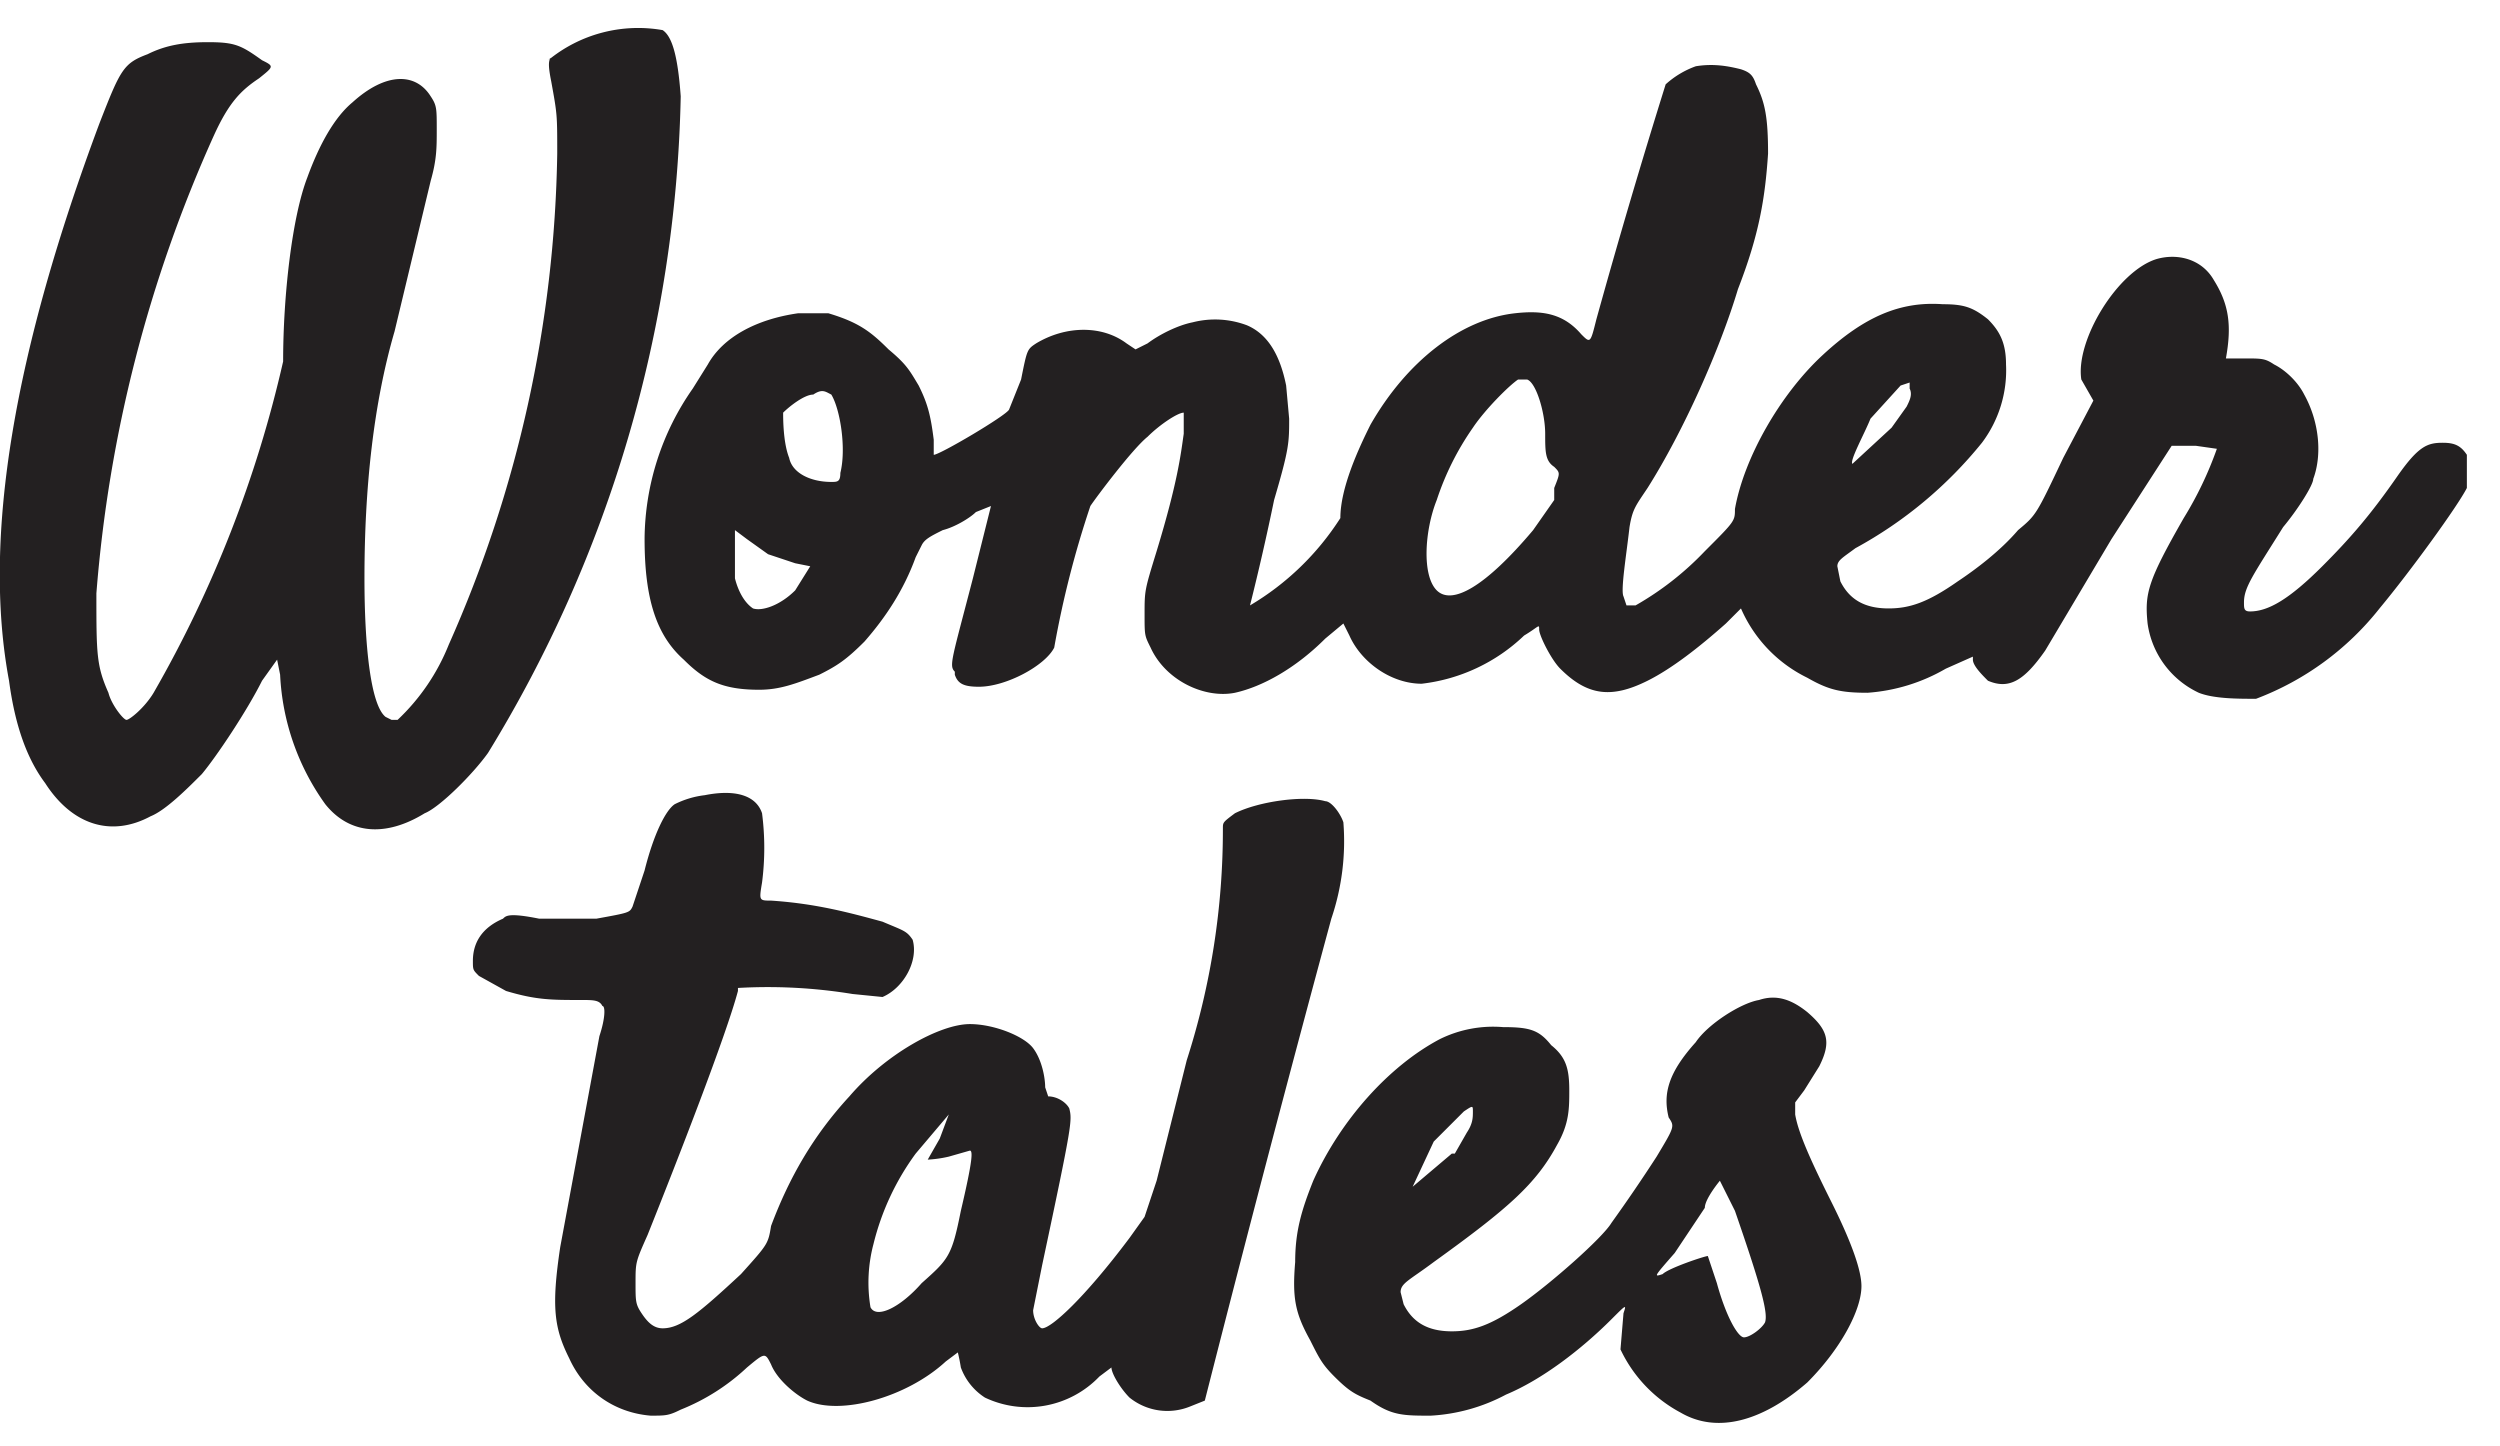 <svg width="83" height="48" fill="none" xmlns="http://www.w3.org/2000/svg"><path d="M18.2 2A4.7 4.7 0 0 1 22 1c.3.2.5.8.6 2.2A43.3 43.3 0 0 1 16.2 25c-.5.7-1.6 1.8-2.1 2-1.3.8-2.5.7-3.3-.3a8 8 0 0 1-1.5-4.3l-.1-.5-.5.7c-.5 1-1.5 2.5-2 3.1-.5.5-1.2 1.2-1.7 1.4-1.3.7-2.6.3-3.5-1.1-.6-.8-1-1.9-1.2-3.4-.9-4.8.2-11 3-18.5.7-1.8.8-2 1.6-2.3.6-.3 1.2-.4 2-.4.9 0 1.1.1 1.8.6.4.2.4.2-.1.6-.6.4-1 .8-1.5 1.9a45.6 45.6 0 0 0-3.9 15.2c0 2 0 2.4.4 3.3.1.4.5.9.6.9.1 0 .6-.4.9-.9a39.7 39.7 0 0 0 4.3-11c0-2.2.3-4.8.8-6.1.4-1.1.9-2 1.5-2.5 1.1-1 2.1-1 2.6-.2.2.3.2.4.2 1.1 0 .6 0 1-.2 1.7L13.1 11c-.7 2.4-1 5.2-1 8.2 0 2.2.2 4.2.7 4.6l.2.1h.2a7 7 0 0 0 1.7-2.5 41.6 41.6 0 0 0 3.6-16.3c0-1.3 0-1.3-.2-2.4-.1-.5-.1-.7 0-.8Z" fill="#232021"/><path fill-rule="evenodd" clip-rule="evenodd" d="M55.3 2.8a3 3 0 0 1 1-.6c.6-.1 1.1 0 1.5.1.3.1.4.2.5.5.3.6.4 1.1.4 2.3-.1 1.5-.3 2.7-1 4.5-.6 2-1.8 4.7-3 6.6-.4.6-.5.7-.6 1.3-.1.9-.3 2.1-.2 2.3l.1.3h.3a10 10 0 0 0 2.3-1.8c1-1 1-1 1-1.4.3-1.7 1.5-3.8 2.9-5.1 1.4-1.3 2.6-1.8 4-1.7.7 0 1 .1 1.5.5.4.4.6.8.6 1.5a4 4 0 0 1-.8 2.6 14 14 0 0 1-4.2 3.5c-.4.3-.6.4-.6.6l.1.5c.3.6.8.9 1.6.9.7 0 1.3-.2 2.3-.9.6-.4 1.4-1 2-1.7.6-.5.6-.5 1.5-2.4l1-1.9-.4-.7c-.2-1.3 1.2-3.6 2.5-4 .7-.2 1.5 0 1.9.7.5.8.6 1.5.4 2.6h.6c.6 0 .7 0 1 .2.4.2.8.6 1 1 .5.9.6 2 .3 2.8 0 .2-.5 1-1 1.6-1 1.6-1.3 2-1.3 2.5 0 .2 0 .3.2.3.6 0 1.3-.4 2.4-1.5.9-.9 1.6-1.7 2.5-3 .7-1 1-1.1 1.5-1.1.4 0 .6.1.8.4v1.1c-.3.6-1.9 2.8-2.9 4a9.5 9.5 0 0 1-4.1 3c-.6 0-1.4 0-1.9-.2a3 3 0 0 1-1.7-2.3c-.1-1 0-1.4 1.2-3.5a12 12 0 0 0 1.1-2.3l-.7-.1h-.8l-2 3.1-2.2 3.7c-.7 1-1.2 1.3-1.9 1-.2-.2-.5-.5-.5-.7v-.1l-.9.4a6 6 0 0 1-2.6.8c-.9 0-1.3-.1-2-.5a4.6 4.6 0 0 1-2.2-2.3l-.5.5c-.9.8-1.8 1.5-2.6 1.9-1.2.6-2 .5-2.9-.4-.3-.3-.7-1.1-.7-1.3 0-.2 0-.1-.5.2a5.9 5.9 0 0 1-3.4 1.6c-1 0-2-.7-2.4-1.6l-.2-.4-.6.5c-1 1-2.1 1.6-3 1.8-1 .2-2.3-.4-2.8-1.5-.2-.4-.2-.4-.2-1.1 0-.8 0-.8.4-2.1.7-2.3.8-3.2.9-3.9v-.7c-.2 0-.8.4-1.2.8-.5.4-1.7 2-1.9 2.3a32.6 32.6 0 0 0-1.2 4.7c-.3.6-1.6 1.3-2.5 1.3-.5 0-.7-.1-.8-.4v-.1c-.2-.2-.1-.4.6-3.1l.6-2.4-.5.2c-.2.2-.7.5-1.1.6-.4.2-.6.3-.7.5l-.2.4c-.4 1.1-1 2-1.7 2.8-.6.6-.9.8-1.5 1.1-.8.3-1.3.5-2 .5-1.2 0-1.8-.3-2.5-1-.9-.8-1.3-2-1.3-4a8.8 8.8 0 0 1 1.6-5l.5-.8c.5-.9 1.6-1.5 3-1.7h1c1 .3 1.4.6 2 1.2.6.5.7.7 1 1.2.3.6.4 1 .5 1.8v.5c.2 0 2.4-1.3 2.5-1.5l.4-1c.2-1 .2-1 .5-1.2 1-.6 2.2-.6 3 0l.3.2.4-.2c.4-.3 1-.6 1.5-.7a3 3 0 0 1 1.8.1c.7.3 1.1 1 1.3 2l.1 1.1c0 .8 0 1-.5 2.7a83.8 83.8 0 0 1-.8 3.5 9 9 0 0 0 3-2.9c0-1 .6-2.3 1-3.1 1.2-2.1 3-3.5 4.8-3.7.9-.1 1.6 0 2.2.7.3.3.3.3.5-.5a249 249 0 0 1 2.3-7.8Zm-4 11.6c0-.7-.3-1.7-.6-1.8H50.4c-.3.2-1.1 1-1.5 1.6a9.2 9.2 0 0 0-1.2 2.4c-.4 1-.5 2.5 0 3s1.6-.1 3.2-2l.7-1v-.4c.2-.5.2-.5 0-.7-.3-.2-.3-.5-.3-1.1Zm11.5-.2.5-.7c.1-.2.2-.4.1-.6v-.2l-.3.1-1 1.1c-.2.5-.7 1.4-.6 1.5l1.3-1.2Zm-34.9 1.5c.2-.8 0-2.1-.3-2.6-.2-.1-.3-.2-.6 0-.3 0-.8.4-1 .6 0 .2 0 1 .2 1.5.1.5.7.8 1.4.8.2 0 .3 0 .3-.3Zm-1.5 3-.9-.3-.7-.5-.4-.3v1.6c.1.4.3.8.6 1 .3.1.9-.1 1.4-.6l.5-.8-.5-.1ZM22.4 26.7a3 3 0 0 1 1-.3c1-.2 1.7 0 1.9.6a9 9 0 0 1 0 2.3c-.1.6-.1.6.3.6 1.5.1 2.6.4 3.7.7.7.3.8.3 1 .6.2.7-.3 1.6-1 1.9l-1-.1a17.4 17.4 0 0 0-3.8-.2v.1c-.4 1.5-2 5.6-3 8.1-.4.9-.4.9-.4 1.6 0 .6 0 .7.2 1 .2.3.4.5.7.5.6 0 1.2-.5 2.6-1.8.9-1 .9-1 1-1.6.6-1.6 1.4-3 2.6-4.3 1.2-1.4 3-2.4 4-2.4.8 0 1.8.4 2.1.8.3.4.4 1 .4 1.3l.1.3c.3 0 .6.2.7.4.1.4.1.5-.9 5.2l-.3 1.5c0 .3.2.6.3.6.3 0 1.4-1 2.9-3l.5-.7.4-1.2 1-4a25 25 0 0 0 1.2-7.7c0-.2 0-.2.4-.5.8-.4 2.3-.6 3-.4.2 0 .5.4.6.7a8 8 0 0 1-.4 3.2 1074 1074 0 0 0-4.2 16l-.5.2a2 2 0 0 1-2-.3c-.3-.3-.6-.8-.6-1l-.4.3a3.3 3.3 0 0 1-3.8.7 2 2 0 0 1-.8-1 6 6 0 0 0-.1-.5l-.4.3c-1.3 1.2-3.5 1.8-4.6 1.3-.4-.2-1-.7-1.2-1.2-.2-.4-.2-.4-.8.1a7 7 0 0 1-2.2 1.4c-.4.2-.5.2-1 .2-1.2-.1-2.2-.8-2.7-1.9-.5-1-.6-1.7-.3-3.7l1.3-7c.2-.6.2-1 .1-1-.1-.2-.3-.2-.7-.2-1 0-1.5 0-2.5-.3l-.9-.5c-.2-.2-.2-.2-.2-.5 0-.6.3-1.1 1-1.4.1-.1.2-.2 1.2 0h1.9c1.1-.2 1.1-.2 1.2-.4l.4-1.2c.3-1.2.7-2 1-2.2Zm8.4 11.8.4-.7.3-.8-1.1 1.3a8.5 8.5 0 0 0-1.4 3 5 5 0 0 0-.1 2.1c.2.4 1 0 1.7-.8.9-.8 1-.9 1.3-2.4.4-1.7.4-2 .3-2l-.7.2a4 4 0 0 1-.7.1ZM56.3 34.6c.4-.6 1.5-1.3 2.1-1.4.6-.2 1.1 0 1.6.4.7.6.8 1 .4 1.8l-.5.8-.3.4v.4c.1.6.5 1.5 1.2 2.9s1 2.3 1 2.8c0 .8-.7 2.1-1.8 3.2-1.5 1.3-3 1.7-4.2 1a4.6 4.6 0 0 1-2-2.1l.1-1.2c.1-.3.1-.3-.4.2-1 1-2.3 2-3.5 2.5a6 6 0 0 1-2.5.7c-.9 0-1.3 0-2-.5-.5-.2-.7-.3-1.2-.8-.4-.4-.5-.6-.8-1.2-.5-.9-.6-1.4-.5-2.6 0-1 .2-1.7.6-2.7.9-2 2.5-3.8 4.2-4.7a4 4 0 0 1 2.1-.4c.9 0 1.2.1 1.6.6.5.4.6.8.6 1.5 0 .6 0 1.1-.4 1.8-.7 1.3-1.6 2.1-4.1 3.9-.8.6-1.1.7-1.1 1l.1.4c.3.6.8.9 1.6.9.7 0 1.3-.2 2.3-.9 1-.7 2.7-2.2 3-2.7a55.5 55.5 0 0 0 1.5-2.2c.6-1 .6-1 .4-1.3-.2-.8 0-1.5.9-2.5Zm-8 3.7.4-.7c.2-.3.2-.5.2-.7 0-.2 0-.2-.3 0l-1 1-.7 1.5 1.3-1.1Zm10.3 5.6c.1-.3-.1-1.1-1-3.7l-.5-1s-.5.6-.5.9l-1 1.5c-.7.8-.7.8-.4.7.2-.2 1.4-.6 1.5-.6l.3.9c.3 1.1.7 1.8.9 1.8.2 0 .6-.3.7-.5Z" fill="#232021"/></svg>